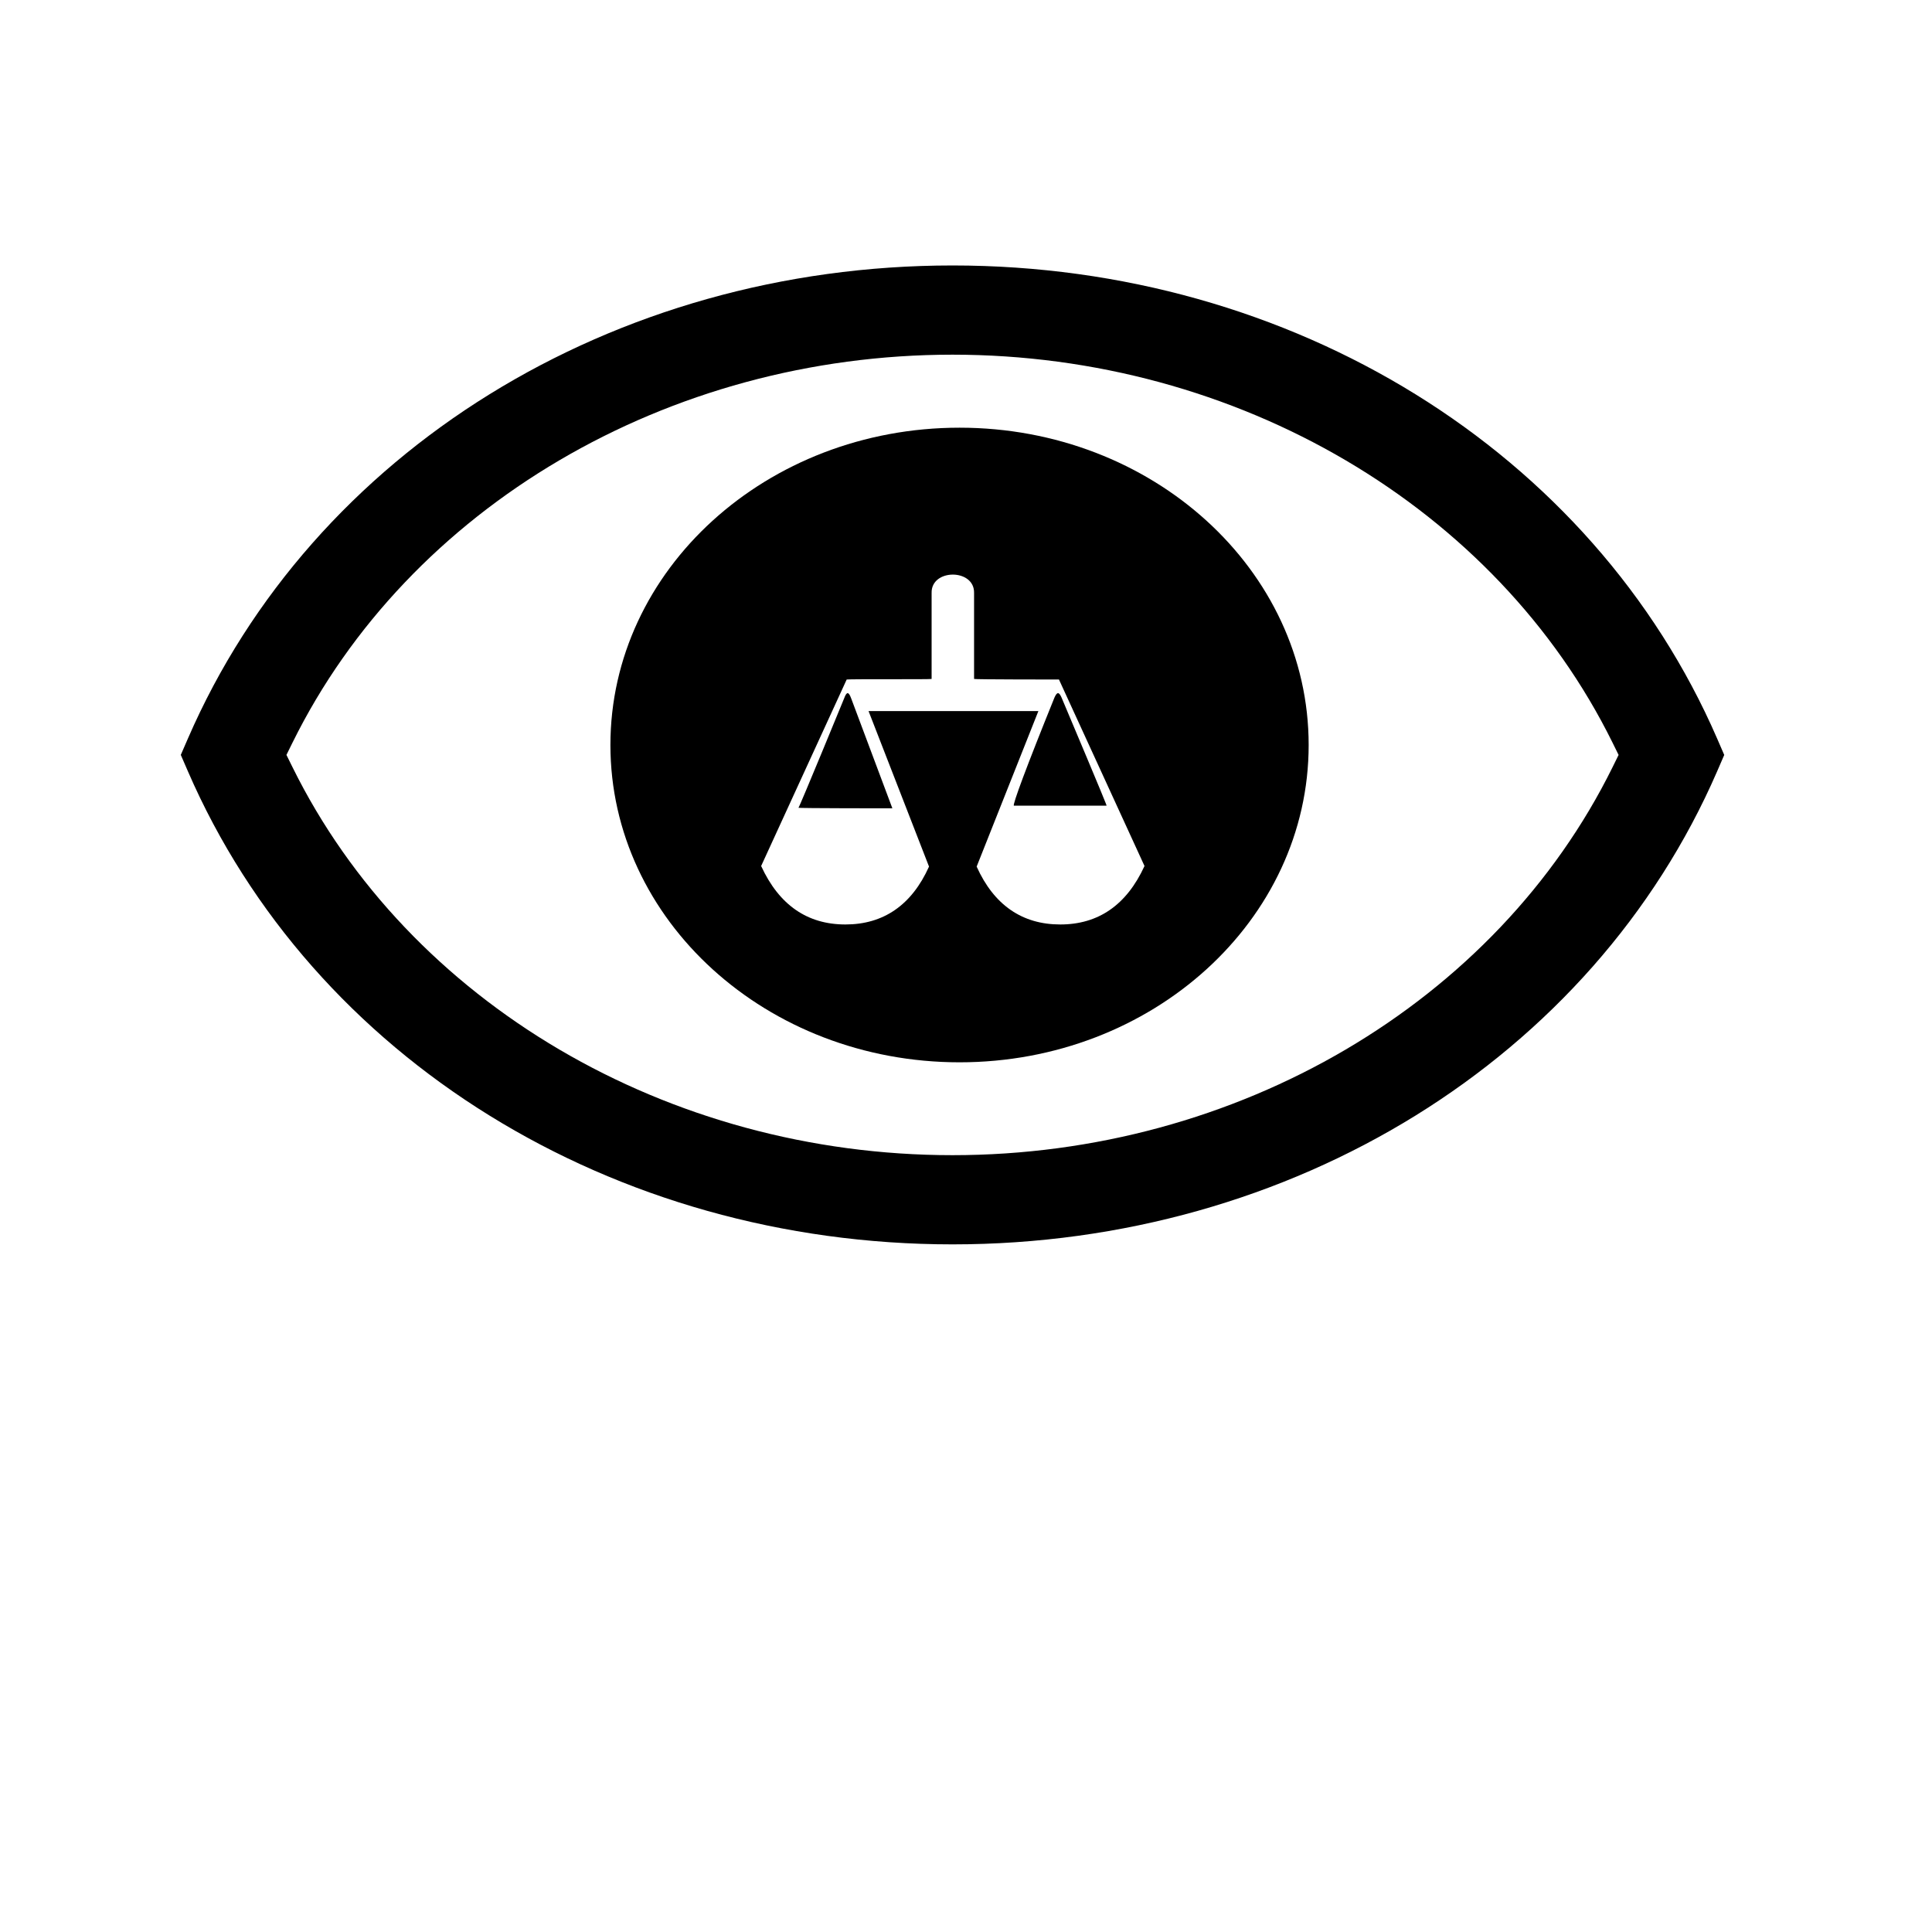 <svg width="119" height="119" viewBox="0 0 119 119" fill="none" xmlns="http://www.w3.org/2000/svg">
<path d="M58.672 16.351C37.745 16.351 19.259 27.788 11.574 45.49L11.136 46.498L11.574 47.508C19.256 65.209 37.744 76.646 58.67 76.646C79.597 76.646 98.083 65.209 105.766 47.509L106.203 46.5L105.766 45.492C98.083 27.79 79.597 16.352 58.672 16.351ZM99.327 47.249C92.164 61.769 76.206 71.152 58.67 71.152C41.137 71.152 25.177 61.769 18.013 47.247L17.643 46.498L18.013 45.749C25.178 31.228 41.137 21.846 58.67 21.846C76.205 21.847 92.163 31.229 99.327 45.751L99.696 46.5L99.327 47.249Z" fill="black"/>
<path d="M51.993 43.018C51.993 43.018 49.259 49.68 49.181 49.753C49.141 49.788 54.925 49.788 54.965 49.788L52.428 43.018C52.27 42.587 52.151 42.587 51.993 43.018Z" fill="black"/>
<path d="M64.949 42.965C63.245 47.177 62.333 49.625 62.452 49.625H68.158C68.158 49.589 68.119 49.445 65.385 42.965C65.227 42.605 65.109 42.605 64.949 42.965Z" fill="black"/>
<path d="M59.102 26.343C47.226 26.343 37.598 35.093 37.598 45.888C37.598 56.681 47.226 65.432 59.102 65.432C70.978 65.432 80.606 56.681 80.606 45.888C80.606 35.093 70.978 26.343 59.102 26.343ZM65.306 56.942C62.97 56.942 61.225 55.754 60.156 53.377L63.958 43.799H53.498L57.222 53.377C56.153 55.754 54.41 56.942 52.072 56.942C49.735 56.942 47.992 55.754 46.882 53.341L52.151 41.854C52.467 41.819 57.382 41.854 57.382 41.819V36.526C57.341 35.014 60.035 35.014 59.997 36.526V41.819C59.997 41.854 65.186 41.854 65.226 41.854L70.495 53.341C69.387 55.754 67.643 56.942 65.306 56.942Z" fill="black"/>
</svg>
